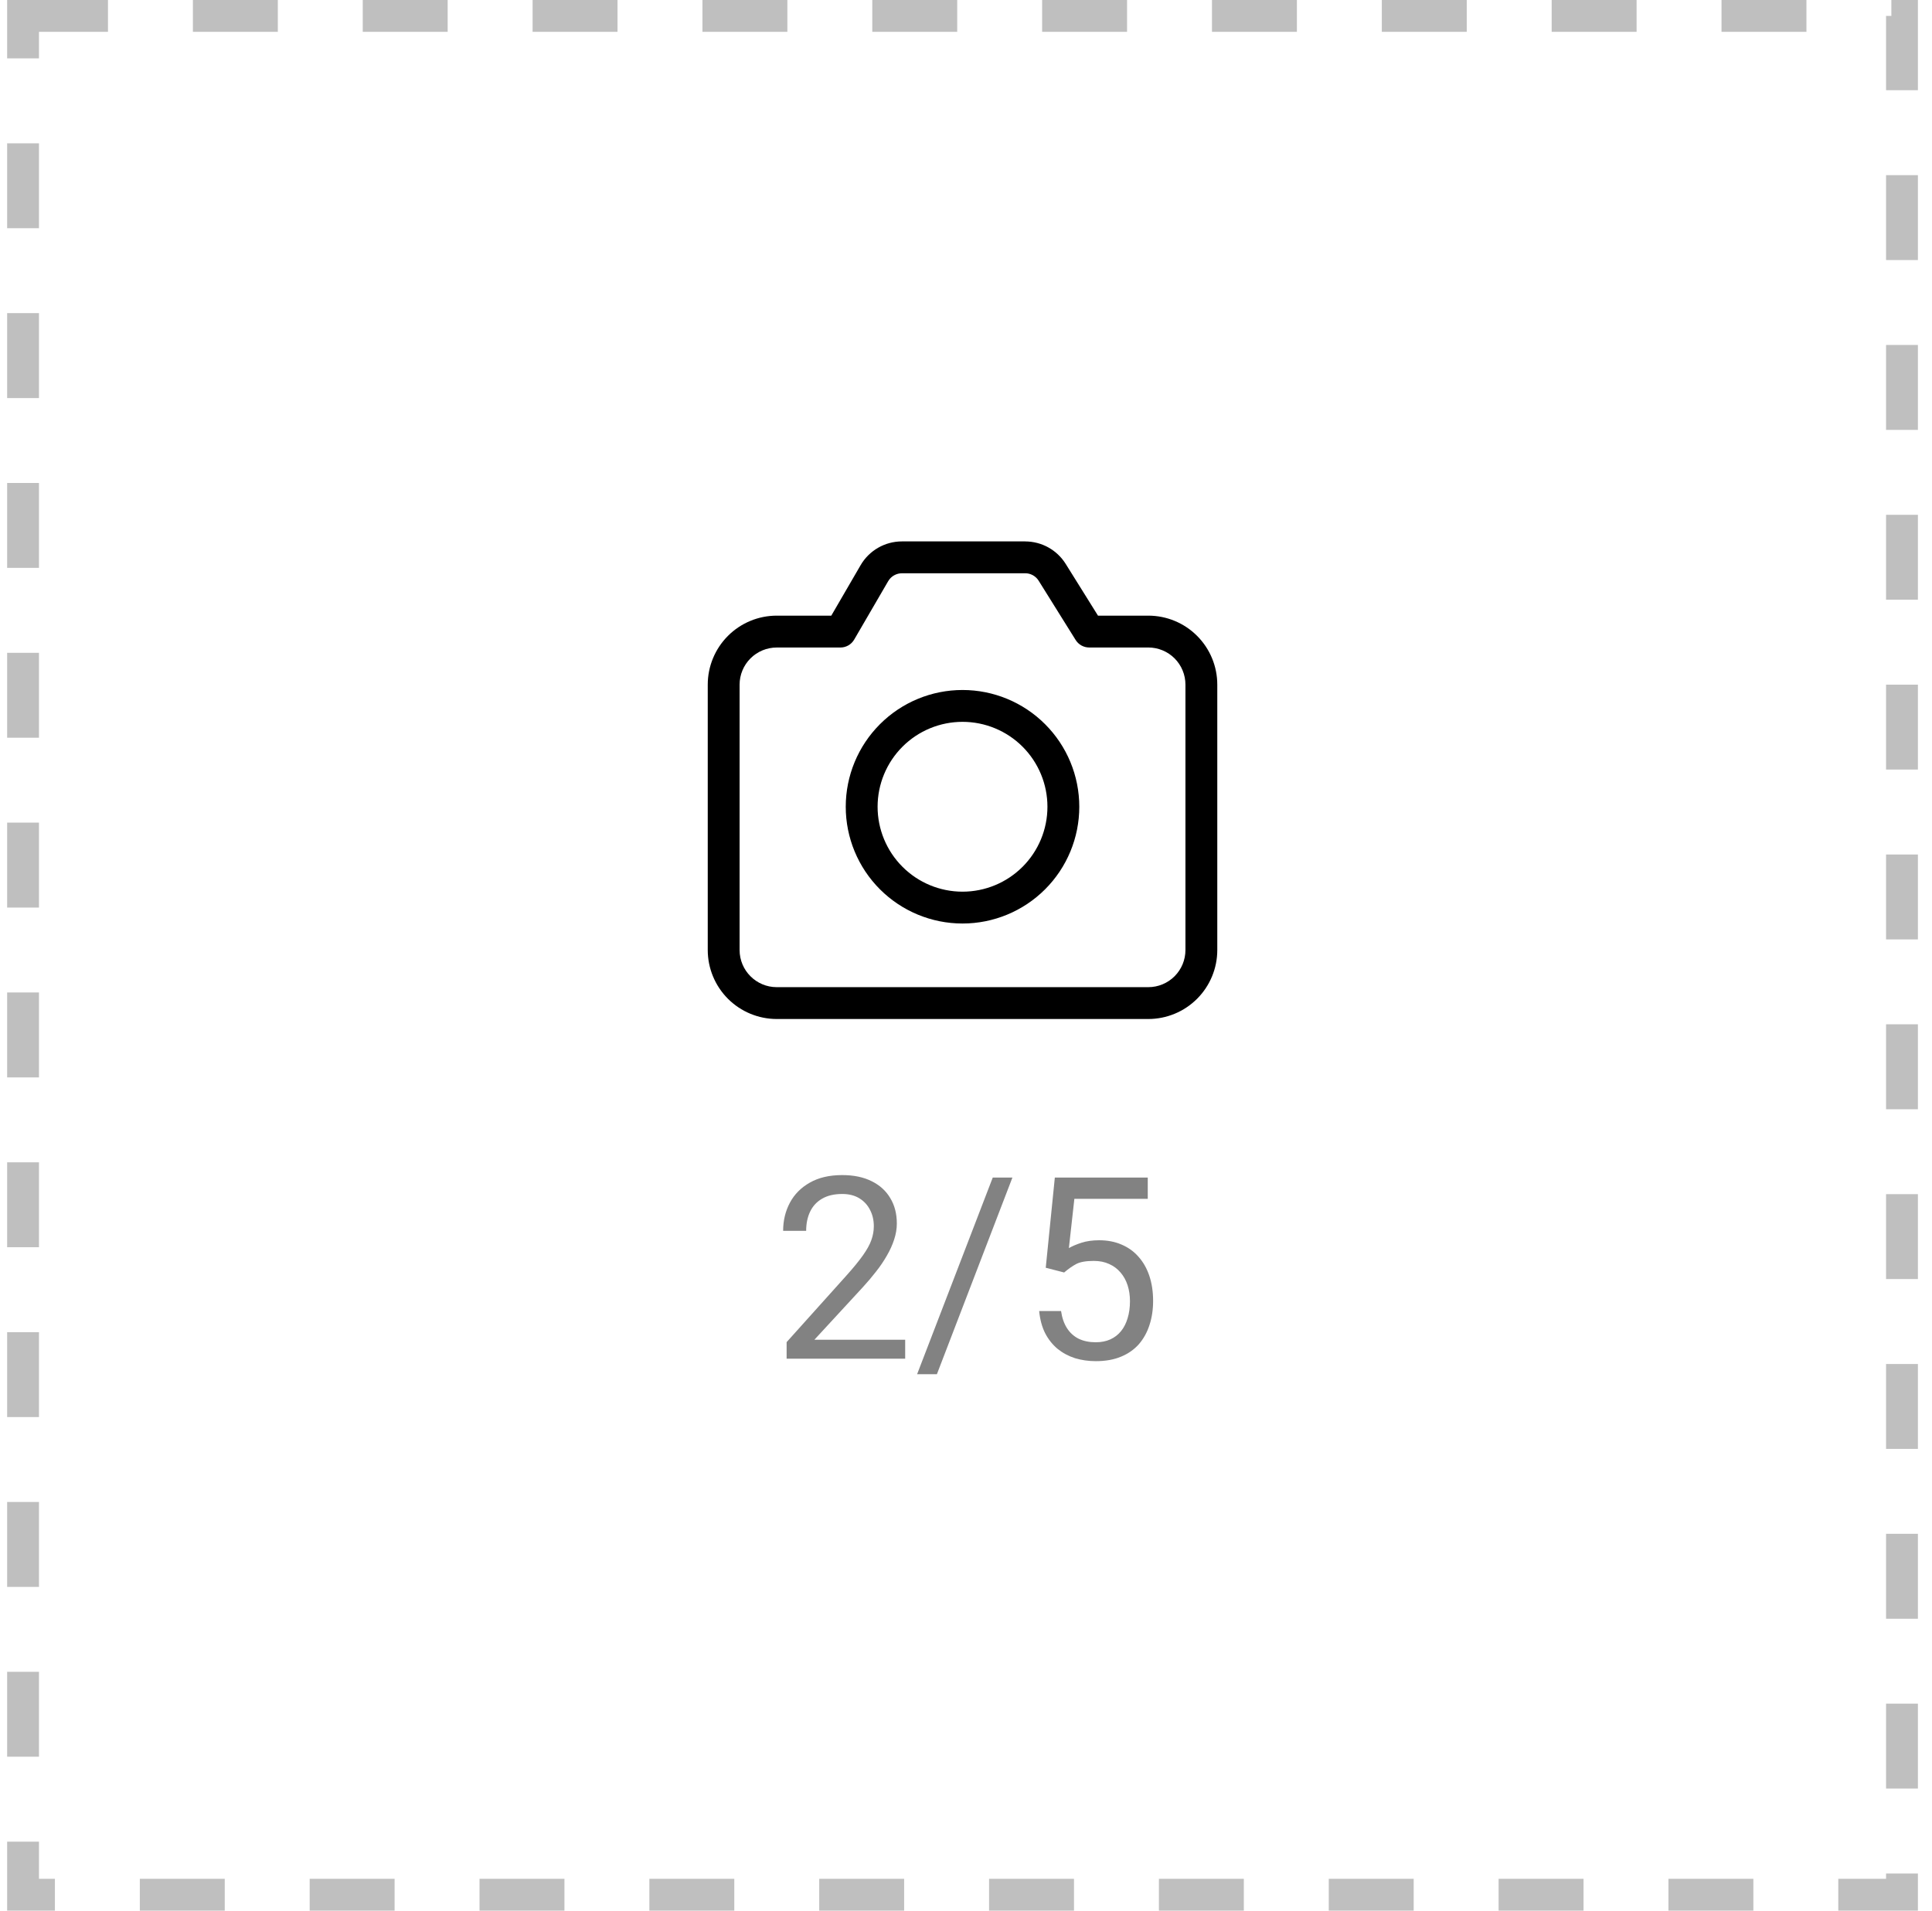 <svg width="91" height="90" viewBox="0 0 91 90" fill="none" xmlns="http://www.w3.org/2000/svg">
<rect x="1.086" y="0.75" width="88.5" height="88.5" stroke="#BFBFBF" stroke-width="1.5" stroke-dasharray="4 4"/>
<path d="M48.287 25.504C49.063 25.504 49.785 25.904 50.196 26.563L51.717 29H54.086C54.948 29 55.775 29.342 56.384 29.952C56.994 30.561 57.336 31.388 57.336 32.25V44.75C57.336 45.612 56.994 46.438 56.384 47.048C55.775 47.657 54.948 48 54.086 48H36.586C35.724 48 34.898 47.657 34.288 47.048C33.679 46.438 33.336 45.612 33.336 44.75V32.25C33.336 31.388 33.679 30.561 34.288 29.952C34.898 29.342 35.724 29 36.586 29H39.155L40.536 26.623C40.734 26.282 41.018 26 41.359 25.803C41.7 25.607 42.087 25.503 42.481 25.503H48.286L48.287 25.504ZM48.287 27.004H42.482C42.37 27.004 42.26 27.029 42.158 27.078C42.057 27.126 41.968 27.197 41.898 27.284L41.834 27.377L40.234 30.127C40.168 30.241 40.074 30.335 39.96 30.401C39.846 30.466 39.718 30.501 39.586 30.501H36.586C36.122 30.501 35.677 30.685 35.349 31.013C35.021 31.341 34.836 31.786 34.836 32.25V44.75C34.836 45.716 35.62 46.5 36.586 46.5H54.086C54.55 46.5 54.995 46.316 55.324 45.987C55.652 45.659 55.836 45.214 55.836 44.75V32.25C55.836 31.786 55.652 31.341 55.324 31.012C54.995 30.684 54.55 30.5 54.086 30.5H51.301C51.174 30.5 51.049 30.467 50.938 30.406C50.826 30.344 50.733 30.255 50.665 30.147L48.923 27.356C48.856 27.248 48.762 27.159 48.651 27.097C48.54 27.035 48.414 27.003 48.287 27.003V27.004ZM45.336 32.502C46.795 32.502 48.194 33.081 49.225 34.113C50.257 35.144 50.836 36.543 50.836 38.002C50.836 39.461 50.257 40.86 49.225 41.891C48.194 42.922 46.795 43.502 45.336 43.502C43.877 43.502 42.478 42.922 41.447 41.891C40.416 40.86 39.836 39.461 39.836 38.002C39.836 36.543 40.416 35.144 41.447 34.113C42.478 33.081 43.877 32.502 45.336 32.502ZM45.336 34.002C44.275 34.002 43.258 34.423 42.508 35.173C41.758 35.924 41.336 36.941 41.336 38.002C41.336 39.063 41.758 40.08 42.508 40.83C43.258 41.581 44.275 42.002 45.336 42.002C46.397 42.002 47.414 41.581 48.165 40.83C48.915 40.08 49.336 39.063 49.336 38.002C49.336 36.941 48.915 35.924 48.165 35.173C47.414 34.423 46.397 34.002 45.336 34.002Z" fill="black"/>
<path d="M42.635 63.109V64H37.051V63.221L39.846 60.109C40.19 59.727 40.455 59.402 40.643 59.137C40.834 58.867 40.967 58.627 41.041 58.416C41.119 58.201 41.158 57.982 41.158 57.76C41.158 57.478 41.1 57.225 40.983 56.998C40.869 56.768 40.701 56.584 40.479 56.447C40.256 56.31 39.987 56.242 39.67 56.242C39.291 56.242 38.975 56.316 38.721 56.465C38.471 56.609 38.283 56.812 38.158 57.074C38.033 57.336 37.971 57.637 37.971 57.977H36.887C36.887 57.496 36.992 57.057 37.203 56.658C37.414 56.26 37.727 55.943 38.141 55.709C38.555 55.471 39.065 55.352 39.67 55.352C40.209 55.352 40.67 55.447 41.053 55.639C41.436 55.826 41.729 56.092 41.932 56.435C42.139 56.775 42.242 57.174 42.242 57.631C42.242 57.881 42.2 58.135 42.114 58.393C42.032 58.647 41.916 58.9 41.768 59.154C41.623 59.408 41.453 59.658 41.258 59.904C41.067 60.15 40.862 60.393 40.643 60.631L38.358 63.109H42.635ZM47.686 55.469L44.129 64.732H43.197L46.76 55.469H47.686ZM50.123 59.94L49.256 59.717L49.684 55.469H54.061V56.471H50.604L50.346 58.791C50.502 58.701 50.7 58.617 50.938 58.539C51.18 58.461 51.457 58.422 51.77 58.422C52.164 58.422 52.518 58.49 52.83 58.627C53.143 58.76 53.408 58.951 53.627 59.201C53.85 59.451 54.02 59.752 54.137 60.103C54.254 60.455 54.313 60.848 54.313 61.281C54.313 61.691 54.256 62.068 54.143 62.412C54.033 62.756 53.867 63.057 53.645 63.315C53.422 63.568 53.141 63.766 52.801 63.906C52.465 64.047 52.069 64.117 51.612 64.117C51.268 64.117 50.942 64.07 50.633 63.977C50.328 63.879 50.055 63.732 49.813 63.537C49.575 63.338 49.379 63.092 49.227 62.799C49.078 62.502 48.985 62.154 48.946 61.756H49.977C50.024 62.076 50.117 62.346 50.258 62.565C50.399 62.783 50.582 62.949 50.809 63.062C51.039 63.172 51.307 63.227 51.612 63.227C51.869 63.227 52.098 63.182 52.297 63.092C52.496 63.002 52.664 62.873 52.801 62.705C52.938 62.537 53.041 62.334 53.112 62.096C53.186 61.857 53.223 61.59 53.223 61.293C53.223 61.023 53.186 60.773 53.112 60.543C53.037 60.312 52.926 60.111 52.778 59.94C52.633 59.768 52.455 59.635 52.244 59.541C52.033 59.443 51.791 59.395 51.518 59.395C51.154 59.395 50.879 59.443 50.692 59.541C50.508 59.639 50.319 59.772 50.123 59.94Z" fill="#828282"/>
</svg>
